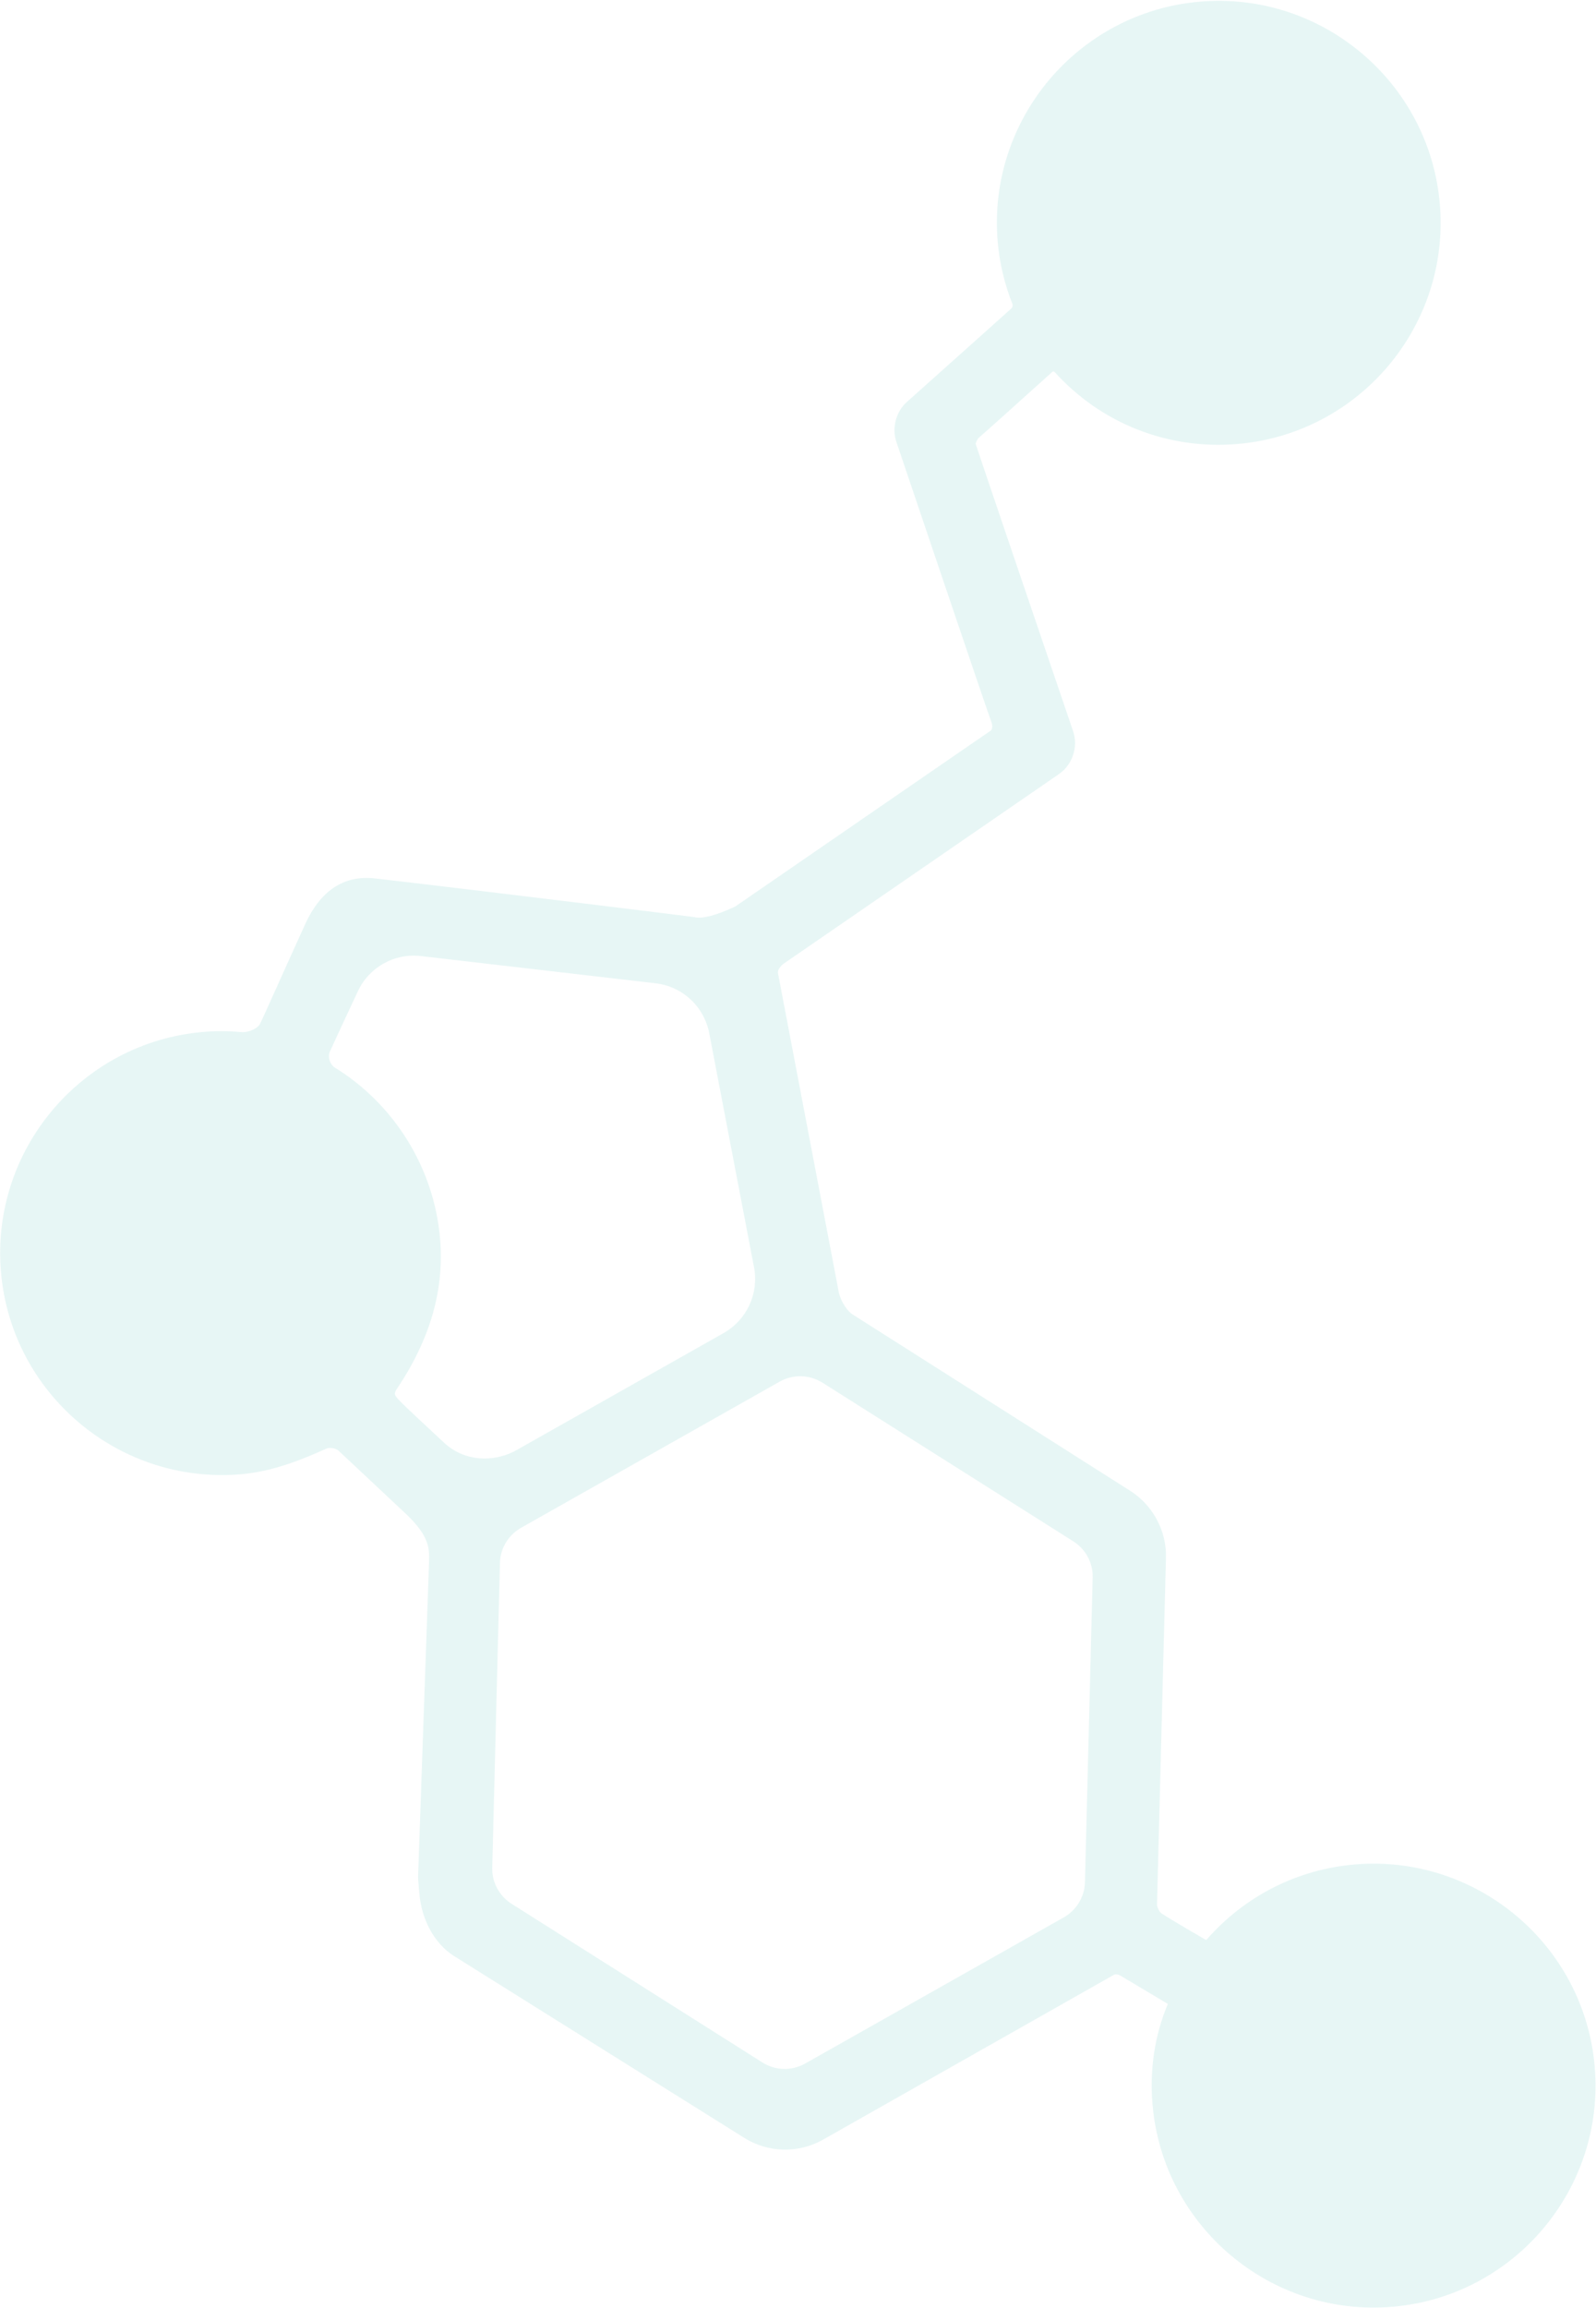 <svg width="976" height="1411" viewBox="0 0 976 1411" fill="none" xmlns="http://www.w3.org/2000/svg">
<path opacity="0.2" d="M880.494 124.717C886.85 199.257 831.358 265.057 756.814 271.409C714.173 275.049 673.234 258.841 644.805 227.256C644.682 227.182 643.966 226.924 643.637 227.237C617.141 251.127 601.854 264.787 598.151 267.965C596.645 270.323 596.637 271.404 596.669 271.35C597.778 275.23 636.162 388.008 656.275 447.118C659.447 456.601 655.815 467.553 647.604 473.187L478.887 589.343C477.979 590.055 475.532 592.569 475.688 594.545L512.581 788.055C513.448 794.971 518.485 802.131 521.895 803.856L691.129 911.338C704.959 920.114 713.499 935.835 713.012 952.345L707.543 1164.56C707.623 1165.54 708.643 1168.47 710.253 1169.65C712.081 1170.99 725.151 1178.78 737.465 1185.92C737.694 1185.82 737.897 1185.67 738.01 1185.58C761.272 1159.03 793.398 1142.76 828.476 1139.77C903.024 1133.44 968.869 1188.91 975.222 1263.45C981.561 1337.98 926.078 1403.81 851.522 1410.16C776.989 1416.51 711.154 1361.02 704.803 1286.49C702.974 1265.04 706.125 1244.11 714.174 1225.02L685.389 1207.85C683.611 1206.8 681.942 1206.68 680.98 1207.34L503.425 1307.94C488.2 1316.56 469.573 1316.1 454.849 1306.72L277.581 1195.7C265.247 1187.87 257.701 1172.92 256.46 1157.46C256.46 1157.46 255.616 1148.9 255.655 1147.46L262.365 955.003C262.708 946.033 262.151 939.083 249.248 926.405C249.248 926.405 210.715 890.269 207.184 886.96C205.158 885.056 201.302 884.778 199.612 885.555C183.686 892.745 166.409 899.572 147.272 901.235C72.724 907.563 6.942 852.104 0.588 777.571C-5.759 703.01 49.715 637.183 124.283 630.837C131.868 630.17 139.808 630.237 147.584 630.942C152.556 631.331 157.622 628.305 158.767 626.353C160.306 623.655 175.337 589.615 186.93 564.282C195.533 545.825 209.149 534.697 229.379 536.993C303.202 545.564 429.139 561.078 424.979 560.72C432.79 562.561 449.815 554.05 449.847 554.017C456.135 549.712 603.08 448.466 605.901 446.604C606.696 446.092 607.283 443.886 606.226 441.274C604.227 436.283 550.428 276.841 548.13 270.056C545.29 261.586 547.918 251.679 554.532 245.761C576.02 226.566 617.039 189.941 618.423 188.606C618.923 188.186 619.427 187.293 619.222 186.074C614.274 173.643 611.234 160.755 610.119 147.732C603.777 73.187 659.249 7.362 733.793 1.007C808.318 -5.316 874.151 50.178 880.494 124.717ZM242.285 849.679C241.393 851.04 241.525 851.93 241.47 851.987C241.597 853.439 243.194 855.047 244.375 856.229L245.395 857.323C246.796 858.88 262.273 873.334 271.698 882.071C283.458 892.979 301.254 894.719 316.049 886.366L442.546 814.904C456.574 806.96 464.238 790.802 461.091 774.617L433.734 631.68C430.584 615.307 417.399 603.016 400.934 601.102L257.293 584.442C241.117 582.572 225.614 591.298 218.753 606.172C212.265 620.04 202.24 641.554 201.467 643.393C200.518 646.835 201.918 650.503 204.388 652.394C241.254 674.979 265.452 714.184 269.12 757.221C271.791 788.674 263.025 818.916 242.285 849.679ZM476.791 844.605L318.641 933.966C310.89 938.334 305.937 946.535 305.733 955.393L301.019 1141.78C300.984 1142.57 301.024 1143.34 301.086 1144.56C301.773 1152.37 306.147 1159.56 312.784 1163.77L466.241 1260.81C474.173 1265.82 484.206 1266.08 492.426 1261.44L650.564 1172.11C658.277 1167.73 663.253 1159.53 663.473 1150.68L668.198 964.257C668.201 963.317 668.188 962.373 668.116 961.492C667.467 953.675 663.068 946.485 656.406 942.27L502.952 845.244C495.005 840.233 484.965 839.995 476.791 844.605Z" fill="#68C4BF" fill-opacity="0.8"/>
</svg>
